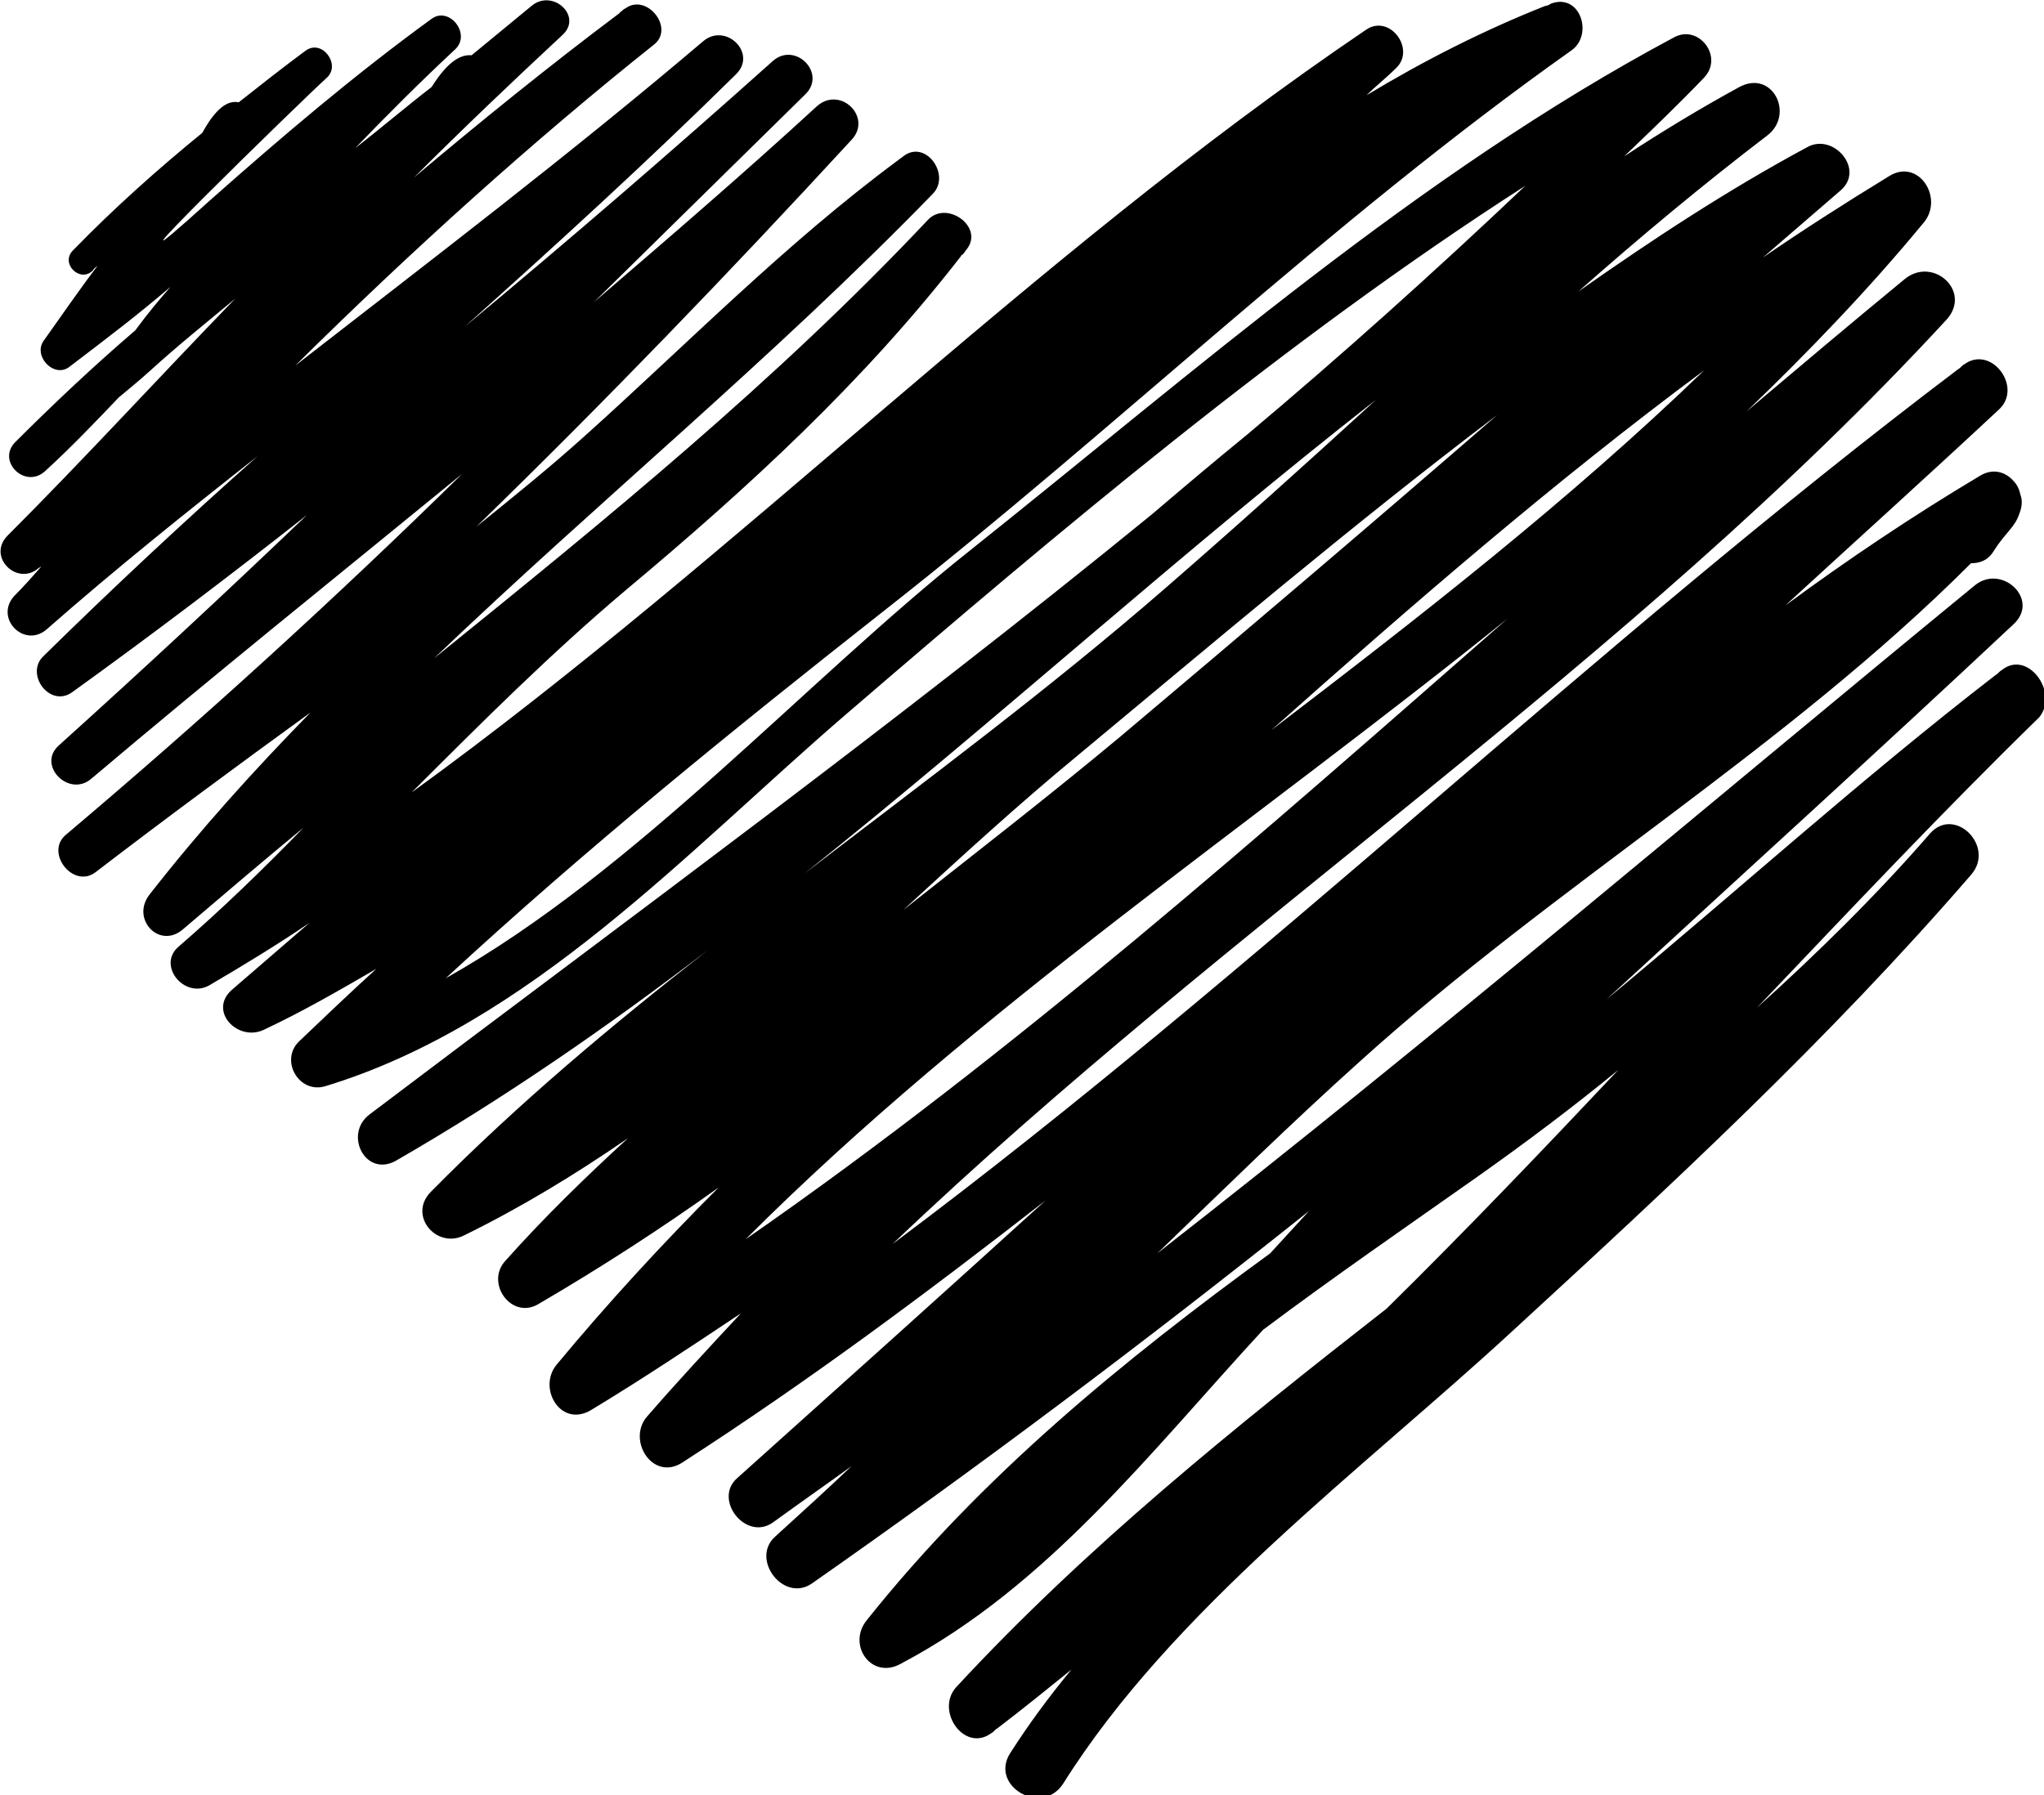 <?xml version="1.0" encoding="utf-8"?>
<!-- Generator: Adobe Illustrator 18.0.0, SVG Export Plug-In . SVG Version: 6.00 Build 0)  -->
<!DOCTYPE svg PUBLIC "-//W3C//DTD SVG 1.1//EN" "http://www.w3.org/Graphics/SVG/1.1/DTD/svg11.dtd">
<svg version="1.1" id="Layer_1" xmlns="http://www.w3.org/2000/svg" xmlns:xlink="http://www.w3.org/1999/xlink" x="0px" y="0px"
	 width="173.8px" height="152.7px" viewBox="0 0 173.8 152.7" enable-background="new 0 0 173.8 152.7" xml:space="preserve">
<path d="M170.2,57c-0.2,0.1-0.3,0.3-0.5,0.4c0,0,0,0,0,0c0,0,0,0,0,0c-11.4,8.8-22,18.4-33.1,27.6c11.5-10.6,23.2-21.2,34.6-31.9
	c2.3-2.1-1-5.2-3.3-3.3C145,68.6,122,88.2,98.4,106.6c5.7-5.5,11.3-11,17.2-16.3c16.7-15.1,36.1-26.5,52-42.4c0.7,0,1.4-0.2,1.9-1
	c1-1.6,1.8-2,2.2-3.2c0.2-0.5,0.3-1.1,0.1-1.6c-0.1-0.5-0.3-0.9-0.6-1.2c-0.7-0.8-1.8-1.1-2.9-0.4c-5.7,3.4-11.2,7.1-16.5,11
	c6.1-5.6,12.2-11.1,18.2-16.7c2-1.9-0.7-5.5-3-3.8c-0.2,0.1-0.3,0.3-0.5,0.4c0,0,0,0,0,0c0,0,0,0,0,0c-31.2,23.6-59.3,51-90.6,74.4
	c28.7-27.4,62.6-49.3,89.6-78.6c2.2-2.4-1.1-5.4-3.5-3.5c-4.5,3.7-9,7.5-13.5,11.3c5.3-5.1,10.4-10.4,15.1-16.1
	c1.7-2.1-0.5-5.5-3-3.9c-3.6,2.2-7.2,4.5-10.7,6.9c2.2-1.9,4.4-3.8,6.6-5.7c2.1-1.8-0.6-4.9-2.8-3.7c-6.7,3.6-13.1,7.8-19.5,12.3
	c5.2-4.6,10.6-9.1,16.1-13.3c2.3-1.8,0.4-5.6-2.4-4.1c-3.3,1.8-6.6,3.8-9.8,5.9c2.3-2.2,4.6-4.4,6.8-6.7c1.7-1.8-0.5-4.6-2.6-3.4
	c-21.7,11.6-40.6,28.3-59.8,43.6c-14,11.1-28.4,27.3-44.6,36.4C49.8,72.2,62.4,62,75.1,52C95,36.4,113,18.9,133.6,4.3
	c1.9-1.3,0.8-4.9-1.7-4c-0.2,0.1-0.3,0.2-0.5,0.2c0,0,0,0,0,0c0,0,0,0,0,0c-5.3,2.1-10.4,4.7-15.2,7.6c0.8-0.8,1.7-1.5,2.5-2.3
	c1.7-1.6-0.5-4.6-2.5-3.3C87.4,22,63,47.1,35,67.4c5.9-5.9,11.8-11.8,18.2-17.2c10.4-8.7,20.2-17.7,28.5-28.4c0-0.1,0.1-0.1,0.2-0.2
	c0,0,0,0,0,0c0.1-0.1,0.2-0.3,0.3-0.4c1.5-1.9-1.7-4.2-3.3-2.5c-12.9,13.7-27.4,25.5-42,37.3c13.9-13.3,28.9-25.6,42.4-39.5
	c1.6-1.6-0.6-4.7-2.5-3.2c-0.1,0.1-0.3,0.2-0.4,0.3c0,0,0,0,0,0c0,0,0,0,0,0c-9.6,7.1-17.9,15.6-26.7,23.5c-3,2.7-6.1,5.2-9.2,7.7
	c10.9-10.6,21.5-21.6,31.9-32.9c1.8-1.9-0.9-4.6-2.9-2.9c-6.2,5.7-12.6,11.2-19,16.7c6-5.9,12-11.8,18-17.7c1.8-1.8-0.9-4.5-2.8-2.8
	c-8.6,7.7-17.3,15.2-26.2,22.6C47.2,20.9,55,13.8,62.6,6.3c1.8-1.8-0.9-4.4-2.8-2.8c-11.3,9.6-23,18.5-34.7,27.6
	C34.9,21.4,45.3,12,55.6,3.8c1.8-1.4-0.6-4.4-2.4-3.1C53,0.8,52.9,0.9,52.8,1c0,0,0,0,0,0c0,0-0.1,0-0.1,0.1
	c-6,4.5-11.8,9.2-17.5,14C39.3,11,43.5,7,47.8,3C49.6,1.4,47-1,45.2,0.5c-1.7,1.4-3.4,2.8-5.1,4.2c-1.1-0.1-2.2,0.8-3.4,2.7
	c-2.2,1.7-4.3,3.5-6.5,5.2c2.8-2.9,5.6-5.7,8.5-8.4c1.4-1.3-0.5-3.7-2-2.6C30.1,6.4,24,11.6,17.9,17C5.4,28.3,25.8,8.4,27.8,6.6
	C29,5.5,27.4,3.3,26,4.3c-1.9,1.4-3.8,2.9-5.7,4.4c-1-0.2-2,0.6-3.1,2.6c-3.8,3.1-7.5,6.4-11,10c-1.1,1.1,0.6,2.8,1.7,1.7
	c0.1-0.2,0.3-0.3,0.4-0.4c-1.6,2.1-3.1,4.3-4.6,6.4c-0.9,1.3,0.9,3.2,2.2,2.2c3.8-2.9,5.4-4.1,8.6-6.8c-0.8,0.9-1.9,2.2-3,3.7
	c-3.5,3-6.9,6.2-10.2,9.5c-1.6,1.6,0.8,4,2.5,2.5c2.2-2,4.3-4.2,6.3-6.3c0.7-0.6,1.6-1.3,2.7-2.3c2.3-2.1,4.8-4.1,7.2-6.1
	C13.5,32.1,7.2,39,0.6,45.6c-1.7,1.8,0.9,4.3,2.7,2.7c0.1,0,0.1-0.1,0.2-0.1c-0.7,0.8-1.5,1.7-2.3,2.5c-1.7,1.9,0.9,4.5,2.8,2.8
	c5.8-5.1,11.8-9.9,17.9-14.7C15.7,44.3,9.6,50,3.7,55.8c-1.6,1.5,0.5,4.4,2.4,3.1c6.8-4.9,13.4-9.9,20-15.1
	C19.1,50.5,12.1,57,5,63.4c-1.9,1.7,0.9,4.5,2.8,2.8c10.4-8.8,21-17.3,31.5-25.9C28.4,51,17.2,61.2,5.6,71c-1.8,1.5,0.6,4.6,2.5,3.2
	c6-4.6,12.1-9.1,18.3-13.6c-4.8,4.9-9.4,10-13.7,15.5c-1.6,2.1,0.9,4.7,2.9,2.9c3.4-2.9,6.8-5.8,10.2-8.6
	c-3.4,3.5-6.9,6.9-10.6,10.1c-1.9,1.6,0.5,4.5,2.6,3.3c2.9-1.7,5.7-3.4,8.5-5.3c-2.2,1.9-4.4,3.8-6.6,5.7c-2,1.8,0.5,4.4,2.7,3.4
	c3.4-1.6,6.5-3.4,9.6-5.2c-2.2,2-4.4,4.1-6.6,6.2c-1.6,1.6,0,4.4,2.2,3.8c17.5-5.3,30.9-20.1,44.4-31.7
	c17.9-15.4,37.3-31.8,57.7-44.9c-7.7,7.3-15.6,14.4-23.7,21.2c-2.7,2.2-5.3,4.4-8,6.7C76.2,61.5,53.6,78,31.4,94.8
	c-2.2,1.7-0.3,5.4,2.3,3.9c9.2-5.3,18-11.4,26.5-17.9C52,87.2,44,93.9,36.6,101.4c-1.9,2,0.5,4.8,2.8,3.7c4.9-2.4,9.5-5.2,14-8.3
	c-3.6,3.3-7.1,6.7-10.4,10.4c-1.8,1.9,0.5,5.1,2.8,3.7c5.3-3.1,10.4-6.4,15.3-9.9c-4.8,4.8-9.4,9.8-13.8,15.1c-1.6,2,0.4,5.4,3,3.8
	c4.3-2.6,8.5-5.4,12.7-8.2c-2.7,2.9-5.4,5.8-8,8.8c-1.7,2,0.5,5.5,3,3.9c10.7-6.9,20.9-14.5,30.9-22.3c-8.7,7.9-17.5,15.8-26.2,23.6
	c-2.1,1.8,0.7,5.4,3,3.8c2.2-1.6,4.5-3.2,6.7-4.8c-2.1,2-4.3,4-6.5,6c-2.1,1.9,0.7,5.6,3.1,4c14.3-10,28.4-20.6,42.3-31.7
	c-1.1,1.2-2.2,2.4-3.3,3.6c-12.5,9.1-24.5,18.9-34.3,31.2c-1.7,2.1,0.4,5.1,2.9,3.7c12.5-6.6,21.3-18.1,30.8-28.4
	c6-4.5,12.1-8.7,18.2-13c4.1-2.9,8.1-5.9,12-9.1c-6.5,6.9-13,13.7-19.7,20.3c-12.8,10-25.5,20.2-36.6,32.2c-1.8,2,0.7,5.6,3,3.9
	c0.2-0.1,0.3-0.3,0.5-0.4c0,0,0,0,0,0c0,0,0,0,0,0c2.1-1.6,4.2-3.3,6.3-5c-1.9,2.3-3.6,4.6-5.2,7.1c-1.8,2.8,2.7,5.4,4.5,2.6
	c9.3-14.8,25.4-26.7,38.1-38.4c13.6-12.5,27-24.9,39.1-38.9c2.1-2.4-1.4-5.9-3.5-3.5c-4.6,5.3-9.6,10.2-14.7,14.8
	c7.9-8.3,15.8-16.7,24-24.7C175.1,58.9,172.4,55.2,170.2,57z M144.9,31.5c-11.5,11.1-24.1,20.9-36.8,30.6
	C120,51.5,132.1,41,144.9,31.5z M95.2,62.7c-6,5-12.2,9.8-18.4,14.7c4.9-4.5,9.8-9,14.9-13.2c11.2-9.3,23.2-19.5,35.6-28.9
	C116.7,44.5,106,53.6,95.2,62.7z M117,34c-5.9,5.4-11.9,10.8-18,16.1c-9.9,8.6-20.3,16.3-30.6,24.2C84.8,61.2,100.5,46.9,117,34z
	 M128.2,52.6c-21,18.4-41.9,36.9-64.8,52.8C83.1,85.7,106.5,70.1,128.2,52.6z"/>
</svg>
